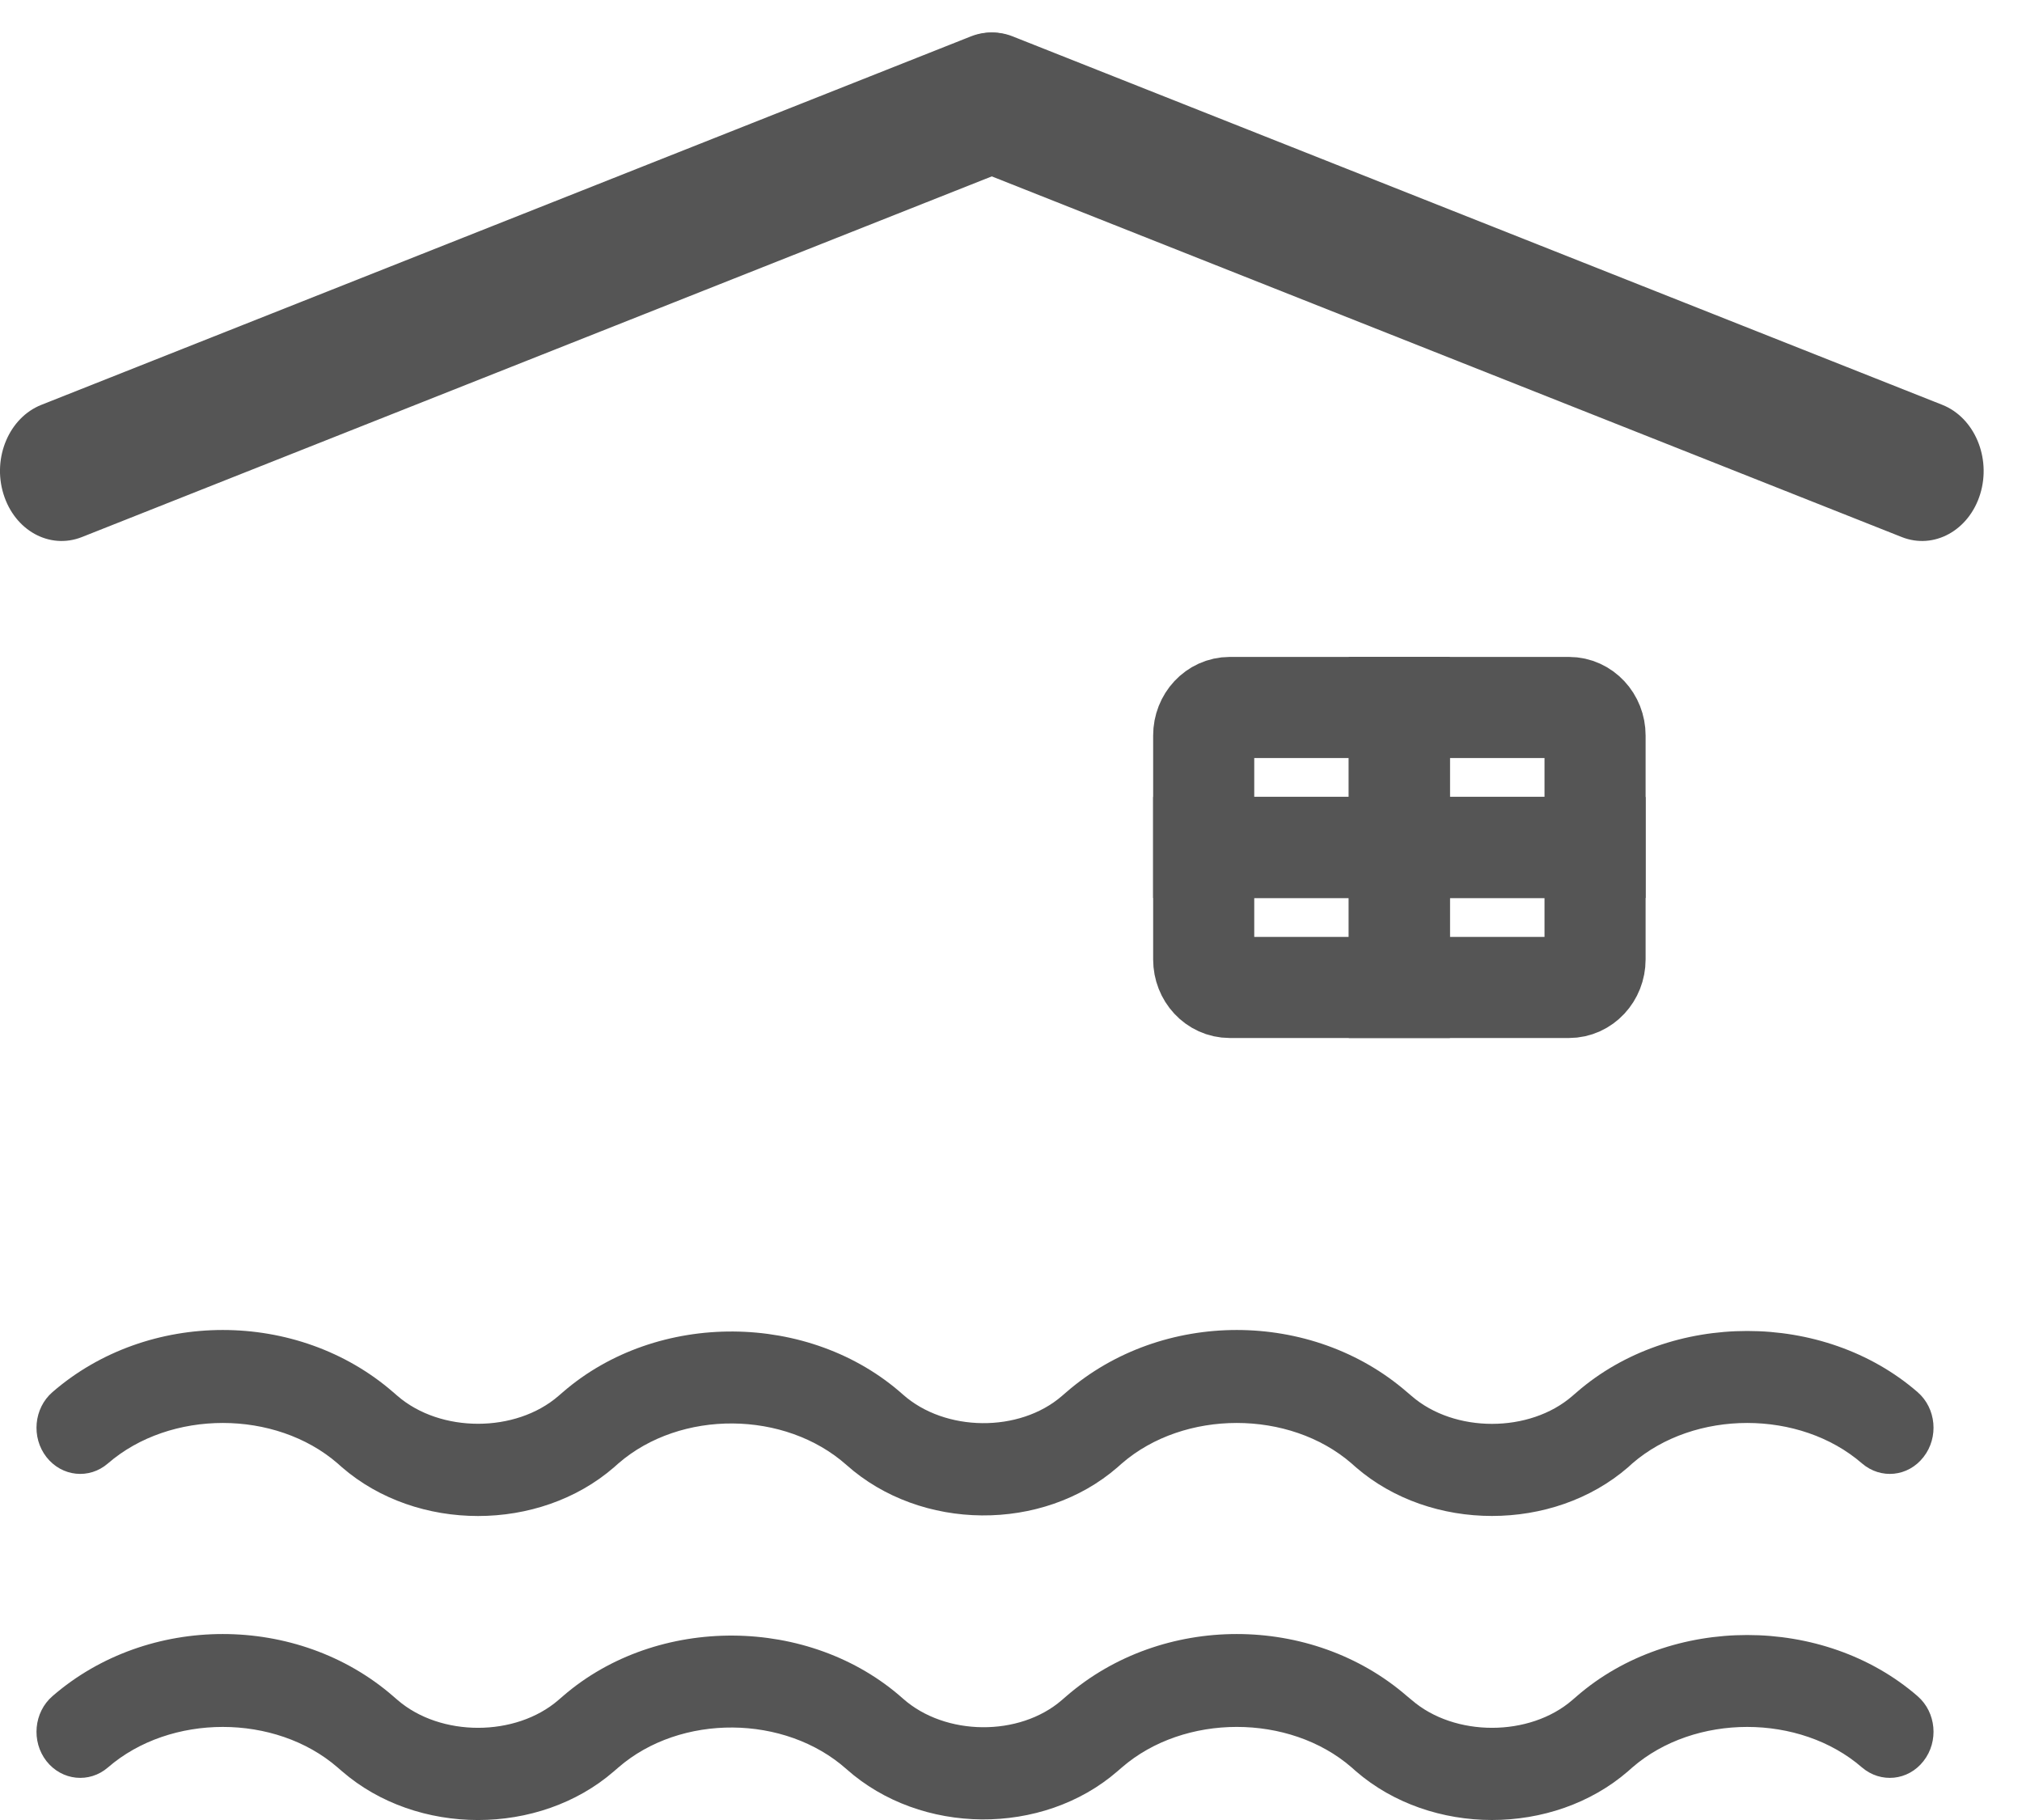 <?xml version="1.0" encoding="UTF-8" standalone="no"?>
<svg width="20px" height="18px" viewBox="0 0 20 18" version="1.1" xmlns="http://www.w3.org/2000/svg" xmlns:xlink="http://www.w3.org/1999/xlink" xmlns:sketch="http://www.bohemiancoding.com/sketch/ns">
    <!-- Generator: Sketch 3.4 (15575) - http://www.bohemiancoding.com/sketch -->
    <title>shineiyongchi</title>
    <desc>Created with Sketch.</desc>
    <defs></defs>
    <g id="Page-1-Copy" stroke="none" stroke-width="1" fill="none" fill-rule="evenodd" sketch:type="MSPage">
        <g id="icon" sketch:type="MSArtboardGroup" transform="translate(-177, -181)">
            <g id="shineiyongchi" sketch:type="MSLayerGroup" transform="translate(177, 181)">
                <g id="Group-3" fill="#555555" sketch:type="MSShapeGroup">
                    <path d="M10.003,1.668 L0.809,5.312 C0.491,5.437 0.145,5.247 0.034,4.885 L0.034,4.885 C-0.077,4.525 0.091,4.13 0.409,4.004 L9.603,0.36 C9.92,0.235 10.267,0.425 10.378,0.787 L10.378,0.787 C10.489,1.148 10.321,1.542 10.003,1.668" id="Fill-1"></path>
                </g>
                <g id="Group-6" transform="translate(9, 0)" fill="#555555" sketch:type="MSShapeGroup">
                    <path d="M0.617,1.668 L9.812,5.312 C10.129,5.437 10.476,5.247 10.587,4.885 L10.587,4.885 C10.697,4.525 10.529,4.13 10.212,4.004 L1.017,0.36 C0.7,0.235 0.353,0.425 0.242,0.787 L0.242,0.787 C0.132,1.148 0.3,1.542 0.617,1.668" id="Fill-4"></path>
                </g>
                <path d="M13.841,6.997 L13.841,8.381 L15.777,8.381 L15.777,7.274 C15.777,7.121 15.661,6.997 15.519,6.997 L13.841,6.997 L13.841,6.997 Z" id="Stroke-7" stroke="#555555" sketch:type="MSShapeGroup"></path>
                <path d="M11.906,8.381 L13.841,8.381 L13.841,6.997 L12.164,6.997 C12.021,6.997 11.906,7.121 11.906,7.274 L11.906,8.381 L11.906,8.381 Z" id="Stroke-9" stroke="#555555" sketch:type="MSShapeGroup"></path>
                <path d="M12.164,9.766 L13.841,9.766 L13.841,8.382 L11.906,8.382 L11.906,9.489 C11.906,9.642 12.021,9.766 12.164,9.766 L12.164,9.766 Z" id="Stroke-11" stroke="#555555" sketch:type="MSShapeGroup"></path>
                <path d="M13.841,9.766 L15.519,9.766 C15.661,9.766 15.777,9.642 15.777,9.489 L15.777,8.382 L13.841,8.382 L13.841,9.766 L13.841,9.766 Z" id="Stroke-13" stroke="#555555" sketch:type="MSShapeGroup"></path>
                <path d="M14.757,14.993 C14.271,14.993 13.783,14.833 13.412,14.512 L13.368,14.473 C12.753,13.94 11.713,13.94 11.097,14.473 L11.053,14.512 C10.312,15.155 9.109,15.145 8.373,14.489 C7.764,13.948 6.732,13.94 6.117,14.473 L6.073,14.512 C5.332,15.154 4.125,15.154 3.383,14.512 L3.339,14.473 C2.723,13.94 1.684,13.94 1.068,14.473 C0.884,14.633 0.612,14.606 0.459,14.41 C0.308,14.216 0.334,13.928 0.519,13.768 C1.463,12.949 2.944,12.949 3.888,13.768 L3.932,13.806 C4.357,14.173 5.1,14.173 5.524,13.806 L5.568,13.768 C6.501,12.96 8.009,12.97 8.931,13.792 C9.348,14.163 10.083,14.171 10.504,13.806 L10.548,13.768 C11.493,12.949 12.973,12.949 13.917,13.768 L13.963,13.807 C14.386,14.174 15.13,14.174 15.553,13.806 L15.597,13.768 C16.526,12.962 18.038,12.962 18.967,13.768 C19.152,13.928 19.178,14.216 19.026,14.41 C18.874,14.606 18.603,14.633 18.417,14.473 C17.802,13.94 16.762,13.94 16.146,14.473 L16.103,14.512 C15.732,14.833 15.245,14.993 14.757,14.993" id="Fill-15" fill="#555555" sketch:type="MSShapeGroup"></path>
                <path d="M14.757,18 C14.271,18 13.783,17.839 13.412,17.518 L13.368,17.479 C12.753,16.946 11.713,16.946 11.097,17.48 L11.053,17.518 C10.311,18.161 9.109,18.152 8.373,17.497 C7.764,16.955 6.732,16.947 6.117,17.48 L6.073,17.518 C5.332,18.161 4.125,18.161 3.383,17.518 L3.339,17.48 C2.723,16.946 1.684,16.946 1.068,17.48 C0.884,17.639 0.612,17.612 0.459,17.417 C0.308,17.223 0.334,16.935 0.519,16.775 C1.463,15.956 2.944,15.956 3.888,16.775 L3.932,16.813 C4.357,17.18 5.1,17.18 5.524,16.813 L5.568,16.775 C6.501,15.967 8.009,15.978 8.931,16.799 C9.349,17.171 10.084,17.178 10.504,16.813 L10.548,16.775 C11.493,15.956 12.973,15.956 13.917,16.775 L13.963,16.813 C14.386,17.18 15.13,17.18 15.553,16.813 L15.597,16.775 C16.526,15.969 18.038,15.969 18.967,16.775 C19.152,16.935 19.178,17.223 19.026,17.417 C18.874,17.612 18.603,17.639 18.417,17.48 C17.802,16.946 16.762,16.946 16.146,17.48 L16.103,17.518 C15.732,17.839 15.245,18 14.757,18" id="Fill-17" fill="#555555" sketch:type="MSShapeGroup"></path>
            </g>
        </g>
    </g>
</svg>